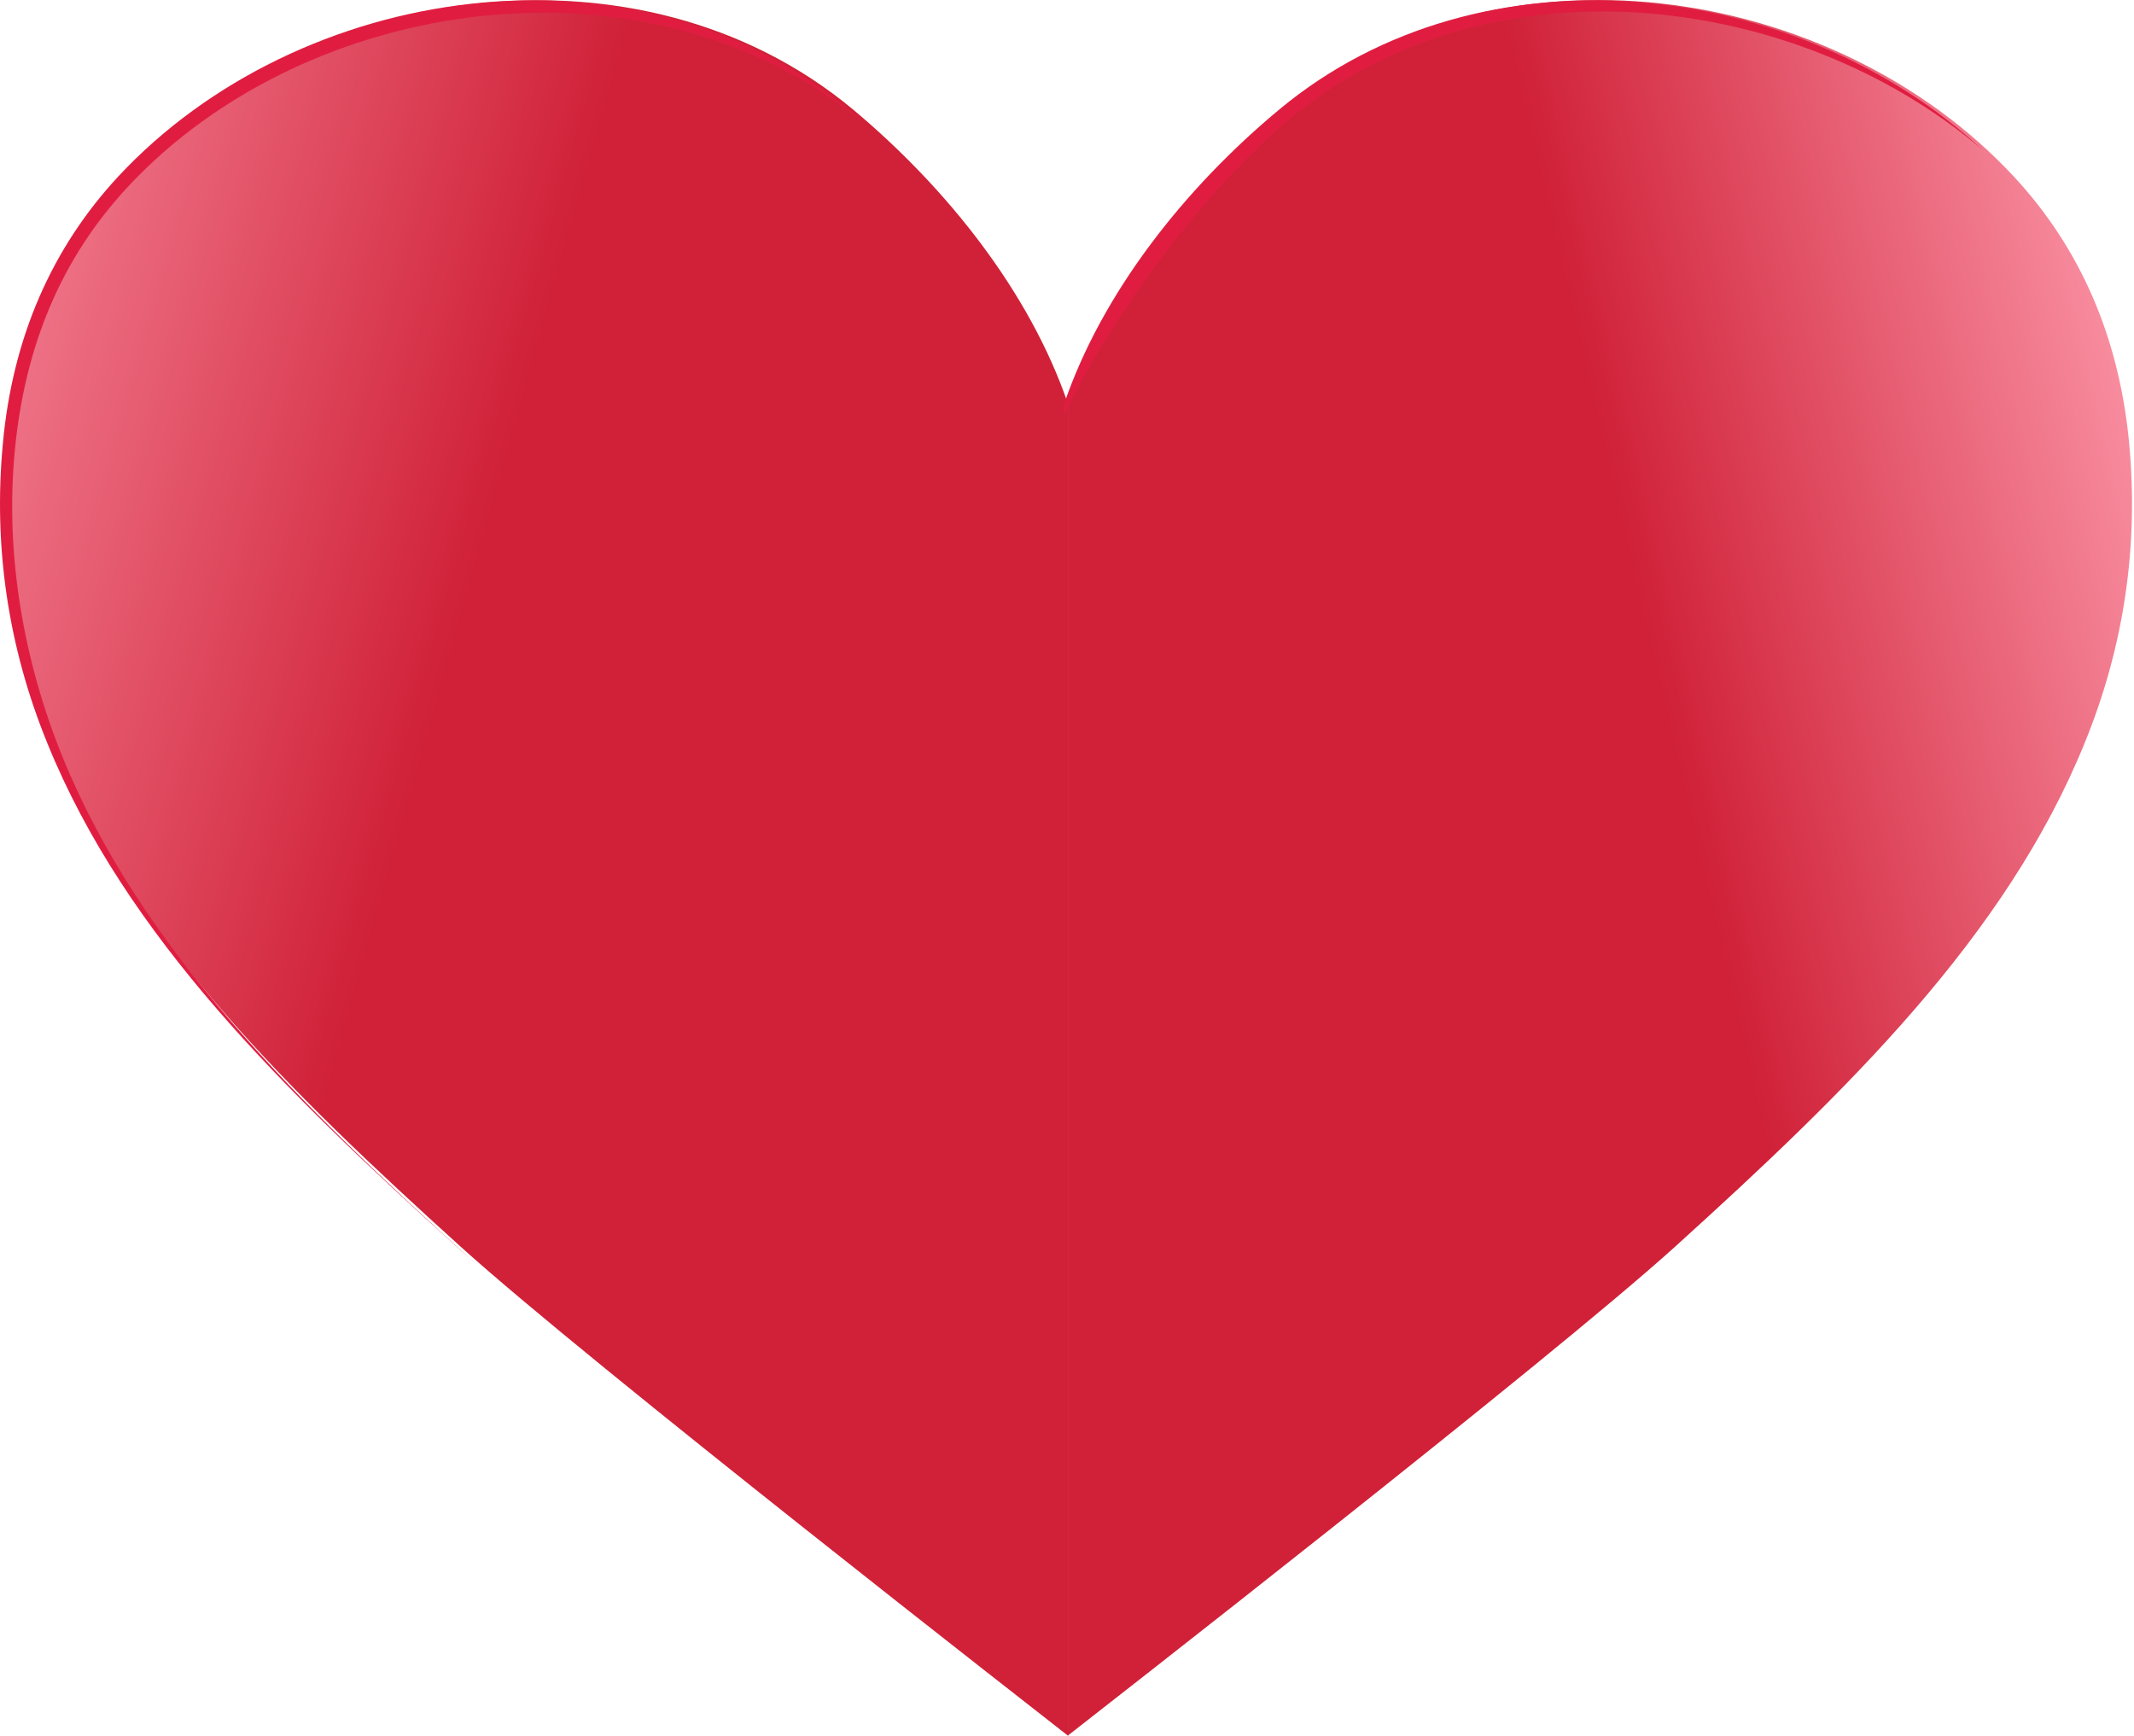 <svg width="429" height="349" viewBox="0 0 429 349" fill="none" xmlns="http://www.w3.org/2000/svg">
<path d="M214.676 81.148C207.034 58.799 190.394 37.807 171.368 21.914C128.494 -13.67 60.848 -3.472 24.587 35.475C11.198 49.904 3.339 67.912 1.388 89.121C-0.564 109.788 2.417 130.075 10.331 149.44C26.158 188.441 58.301 219.576 92.611 250.658C118.195 273.82 209.365 344.77 214.731 349.001V81.148H214.676Z" fill="url(#paint0_linear_16681_31535)"/>
<path d="M94.838 253.369C60.528 222.288 28.439 191.207 12.558 152.152C4.698 132.787 1.013 111.415 2.964 90.748C4.969 69.593 12.287 51.964 25.729 37.536C61.991 -1.357 130.775 -10.904 173.649 24.734C174.462 25.439 175.275 26.145 176.088 26.85C174.245 25.168 172.403 23.541 170.505 22.022C127.685 -13.67 60.04 -3.472 23.778 35.474C10.39 49.903 2.53 67.912 0.579 89.121C-1.372 109.788 1.609 130.075 9.522 149.439C25.35 188.44 57.492 219.576 91.803 250.657C92.832 251.579 93.971 252.61 95.218 253.695C95.109 253.586 95.001 253.478 94.892 253.369H94.838Z" fill="#E01D41"/>
<path d="M214.68 81.147C222.322 58.799 238.963 37.807 257.988 21.914C300.863 -13.724 368.508 -3.526 404.77 35.42C418.212 49.849 426.017 67.858 428.023 89.067C429.974 109.734 426.993 130.021 419.079 149.385C403.252 188.386 371.11 219.522 336.799 250.603C311.215 273.765 220.046 344.715 214.68 348.946V81.147Z" fill="url(#paint1_linear_16681_31535)"/>
<path d="M259.398 23.812C299.075 -9.168 360.92 -1.954 398.537 30.104C361.3 -4.286 298.045 -11.934 257.23 21.968C238.151 37.806 221.565 58.853 213.922 81.201V83.534C223.678 62.758 242.649 37.752 259.398 23.812Z" fill="#E01D41"/>
<defs>
<linearGradient id="paint0_linear_16681_31535" x1="-63.602" y1="108.812" x2="85.364" y2="150.847" gradientUnits="userSpaceOnUse">
<stop stop-color="#FF9EB0"/>
<stop offset="1" stop-color="#D02138"/>
</linearGradient>
<linearGradient id="paint1_linear_16681_31535" x1="457.292" y1="128.827" x2="338.037" y2="156.669" gradientUnits="userSpaceOnUse">
<stop stop-color="#FF9EB0"/>
<stop offset="1" stop-color="#D02138"/>
</linearGradient>
</defs>
</svg>
